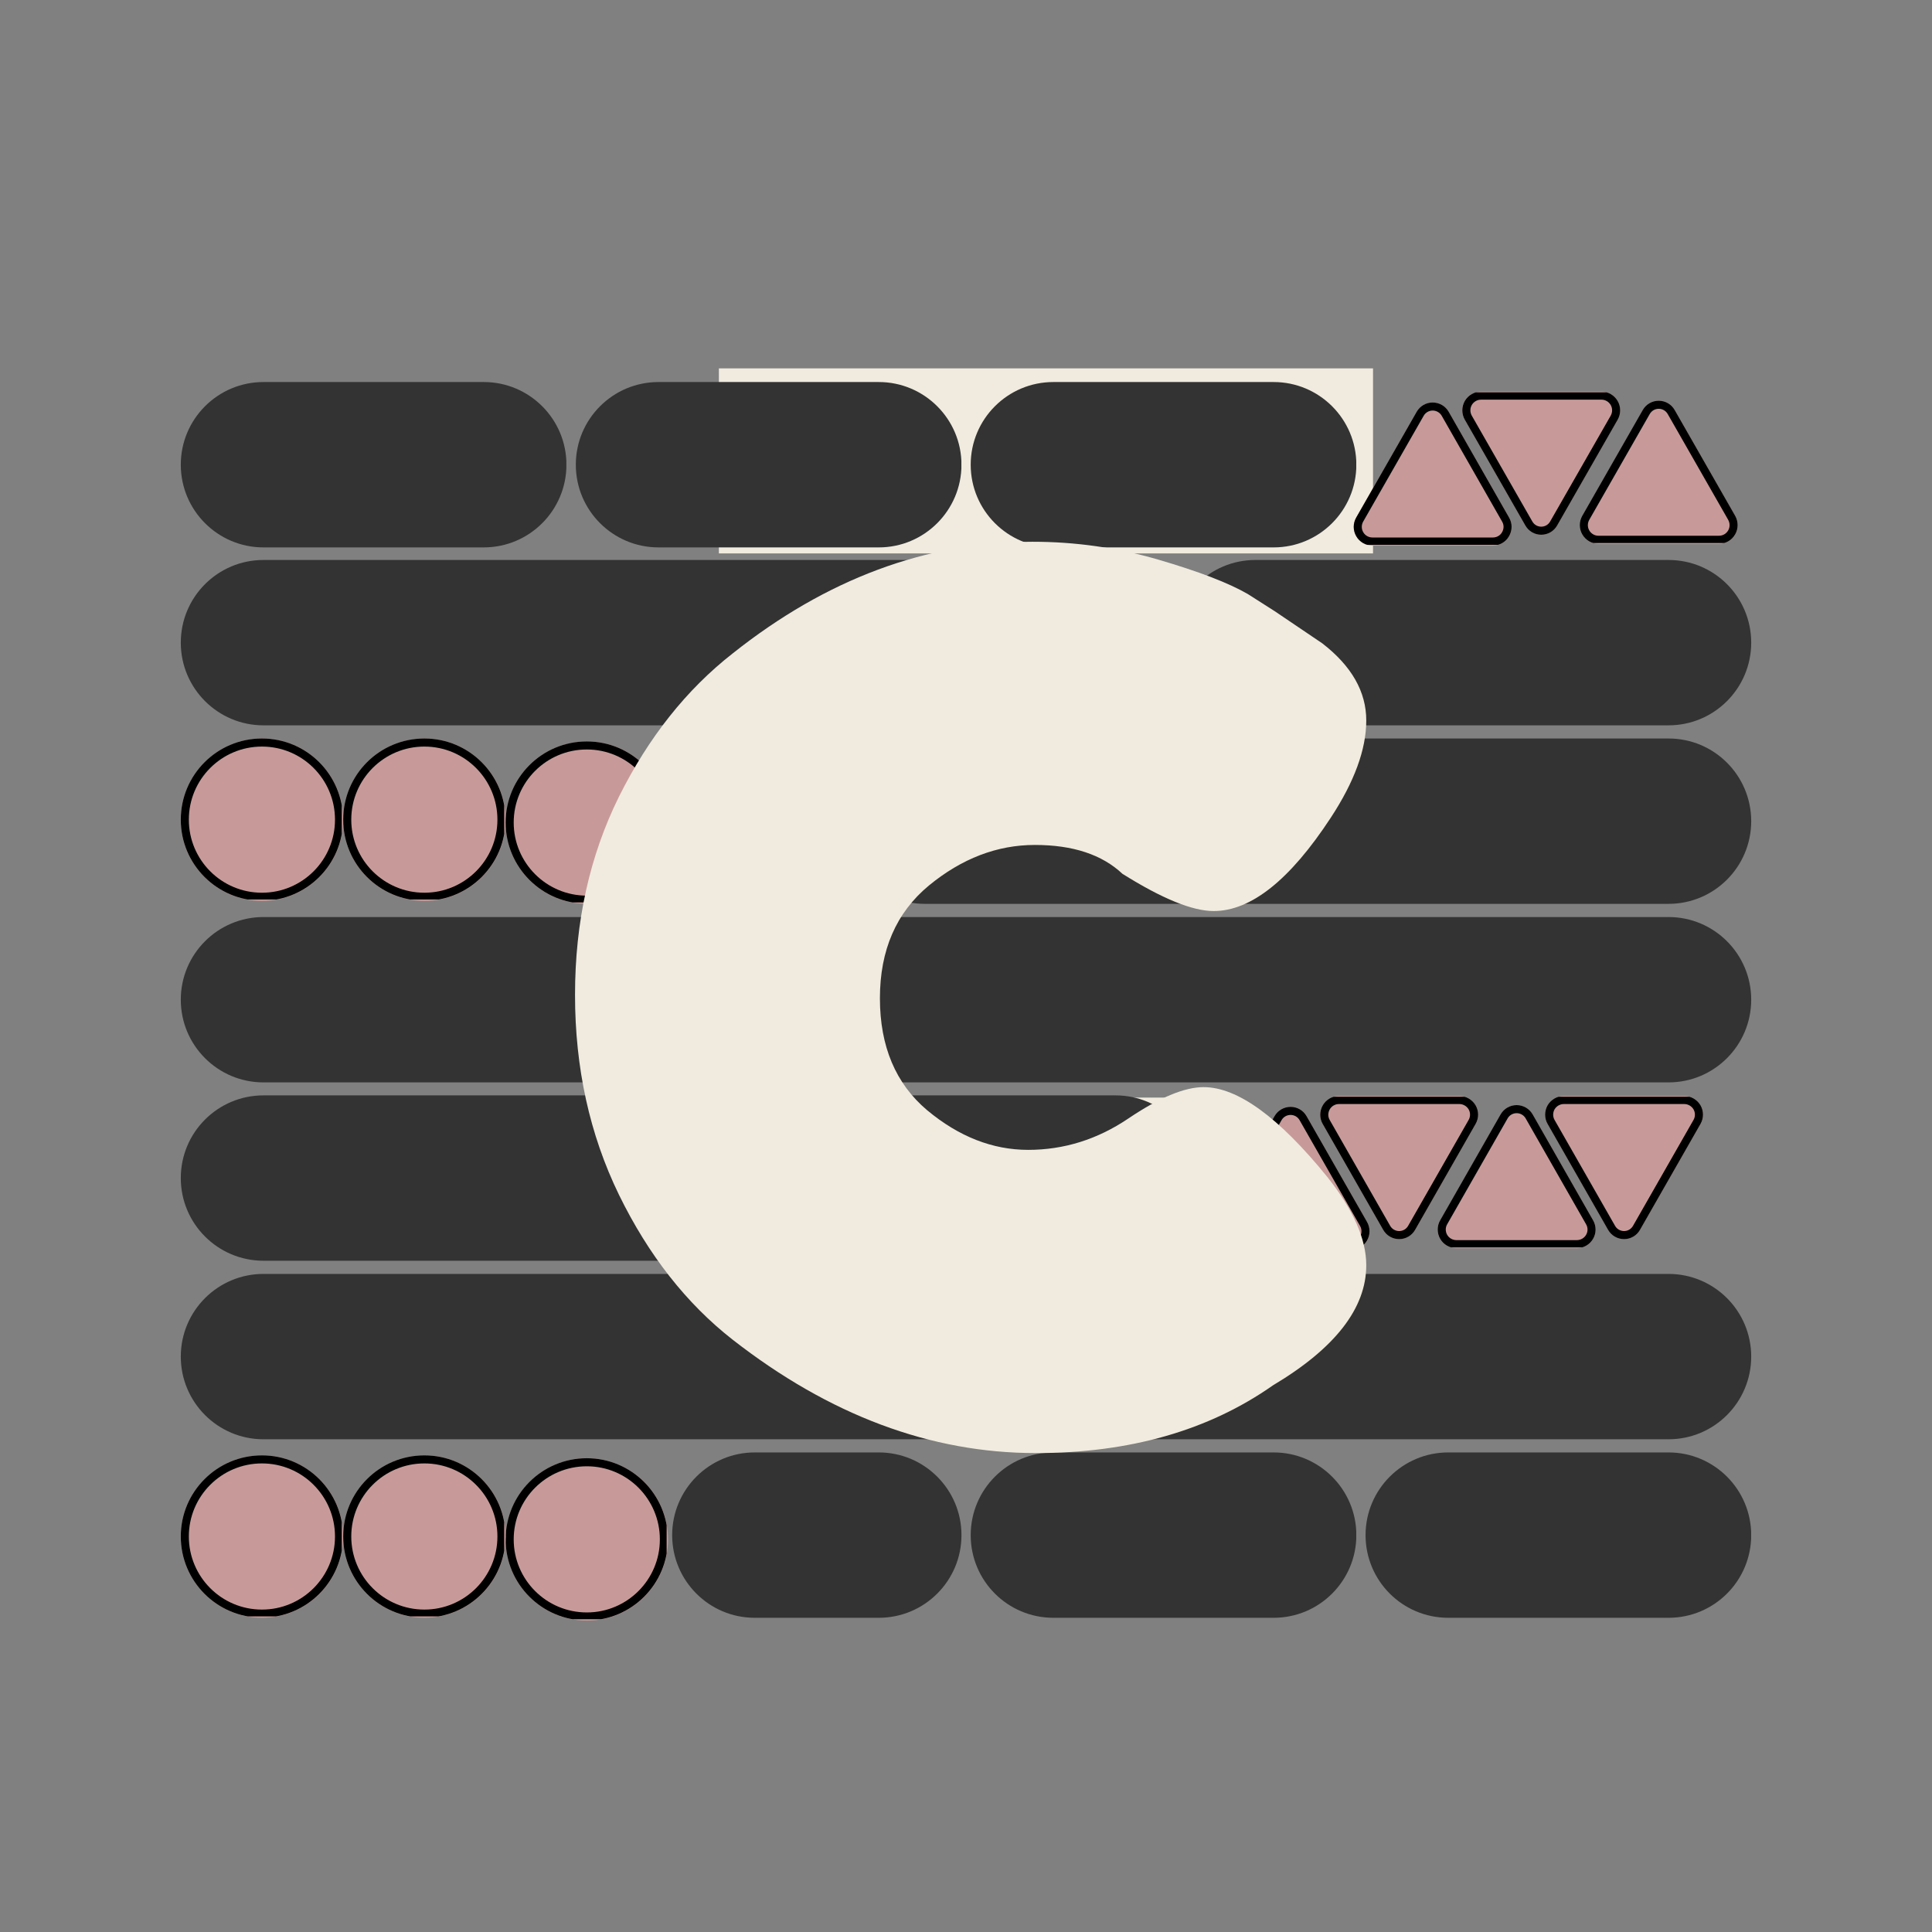 <svg xmlns="http://www.w3.org/2000/svg" xmlns:xlink="http://www.w3.org/1999/xlink" width="120" zoomAndPan="magnify" viewBox="0 0 90 90" height="120" preserveAspectRatio="xMidYMid meet" version="1.0"><rect x="0" y="0" width="90" height="90" fill="#808080" stroke="none"/><defs><g/><clipPath id="28c3274561"><path d="M 8.422 17.797 L 26.41 17.797 L 26.41 25.5 L 8.422 25.5 Z M 8.422 17.797 " clip-rule="nonzero"/></clipPath><clipPath id="d8ae5c6521"><path d="M 12.273 17.797 L 22.535 17.797 C 24.664 17.797 26.387 19.523 26.387 21.648 C 26.387 23.773 24.664 25.5 22.535 25.5 L 12.273 25.5 C 10.145 25.5 8.422 23.773 8.422 21.648 C 8.422 19.523 10.145 17.797 12.273 17.797 Z M 12.273 17.797 " clip-rule="nonzero"/></clipPath><clipPath id="586b98ecbb"><path d="M 33.488 17.16 L 63.965 17.16 L 63.965 25.781 L 33.488 25.781 Z M 33.488 17.16 " clip-rule="nonzero"/></clipPath><clipPath id="b776ca002f"><path d="M 26.824 17.797 L 44.812 17.797 L 44.812 25.5 L 26.824 25.5 Z M 26.824 17.797 " clip-rule="nonzero"/></clipPath><clipPath id="fffe43132c"><path d="M 30.676 17.797 L 40.938 17.797 C 43.062 17.797 44.789 19.523 44.789 21.648 C 44.789 23.773 43.062 25.5 40.938 25.5 L 30.676 25.5 C 28.547 25.5 26.824 23.773 26.824 21.648 C 26.824 19.523 28.547 17.797 30.676 17.797 Z M 30.676 17.797 " clip-rule="nonzero"/></clipPath><clipPath id="32cd926fe9"><path d="M 45.219 17.797 L 63.207 17.797 L 63.207 25.5 L 45.219 25.5 Z M 45.219 17.797 " clip-rule="nonzero"/></clipPath><clipPath id="fcb9445e57"><path d="M 49.07 17.797 L 59.332 17.797 C 61.457 17.797 63.184 19.523 63.184 21.648 C 63.184 23.773 61.457 25.5 59.332 25.5 L 49.07 25.5 C 46.941 25.5 45.219 23.773 45.219 21.648 C 45.219 19.523 46.941 17.797 49.07 17.797 Z M 49.07 17.797 " clip-rule="nonzero"/></clipPath><clipPath id="d33cea0fe0"><path d="M 8.422 26.086 L 54.207 26.086 L 54.207 33.789 L 8.422 33.789 Z M 8.422 26.086 " clip-rule="nonzero"/></clipPath><clipPath id="ca9e046257"><path d="M 12.273 26.086 L 50.352 26.086 C 52.477 26.086 54.199 27.809 54.199 29.938 C 54.199 32.062 52.477 33.789 50.352 33.789 L 12.273 33.789 C 10.145 33.789 8.422 32.062 8.422 29.938 C 8.422 27.809 10.145 26.086 12.273 26.086 Z M 12.273 26.086 " clip-rule="nonzero"/></clipPath><clipPath id="d1d558e8a8"><path d="M 54.633 26.086 L 81.586 26.086 L 81.586 33.789 L 54.633 33.789 Z M 54.633 26.086 " clip-rule="nonzero"/></clipPath><clipPath id="f14e86bc5b"><path d="M 58.48 26.086 L 77.727 26.086 C 79.855 26.086 81.578 27.809 81.578 29.938 C 81.578 32.062 79.855 33.789 77.727 33.789 L 58.48 33.789 C 56.355 33.789 54.633 32.062 54.633 29.938 C 54.633 27.809 56.355 26.086 58.48 26.086 Z M 58.48 26.086 " clip-rule="nonzero"/></clipPath><clipPath id="b9a0582754"><path d="M 39.227 34.402 L 81.586 34.402 L 81.586 42.105 L 39.227 42.105 Z M 39.227 34.402 " clip-rule="nonzero"/></clipPath><clipPath id="22bbc4c438"><path d="M 43.078 34.402 L 77.727 34.402 C 79.855 34.402 81.578 36.125 81.578 38.254 C 81.578 40.379 79.855 42.105 77.727 42.105 L 43.078 42.105 C 40.953 42.105 39.227 40.379 39.227 38.254 C 39.227 36.125 40.953 34.402 43.078 34.402 Z M 43.078 34.402 " clip-rule="nonzero"/></clipPath><clipPath id="9139c64779"><path d="M 26.824 51.129 L 56.68 51.129 L 56.68 58.641 L 26.824 58.641 Z M 26.824 51.129 " clip-rule="nonzero"/></clipPath><clipPath id="0f4a56367f"><path d="M 8.422 51.027 L 55.832 51.027 L 55.832 58.73 L 8.422 58.73 Z M 8.422 51.027 " clip-rule="nonzero"/></clipPath><clipPath id="5edbfb4b0b"><path d="M 12.273 51.027 L 51.965 51.027 C 54.09 51.027 55.812 52.75 55.812 54.879 C 55.812 57.004 54.09 58.73 51.965 58.73 L 12.273 58.73 C 10.145 58.73 8.422 57.004 8.422 54.879 C 8.422 52.75 10.145 51.027 12.273 51.027 Z M 12.273 51.027 " clip-rule="nonzero"/></clipPath><clipPath id="38cba3015e"><path d="M 8.422 59.344 L 81.586 59.344 L 81.586 67.047 L 8.422 67.047 Z M 8.422 59.344 " clip-rule="nonzero"/></clipPath><clipPath id="25ab8bf02b"><path d="M 12.273 59.344 L 77.727 59.344 C 79.855 59.344 81.578 61.07 81.578 63.195 C 81.578 65.32 79.855 67.047 77.727 67.047 L 12.273 67.047 C 10.145 67.047 8.422 65.32 8.422 63.195 C 8.422 61.07 10.145 59.344 12.273 59.344 Z M 12.273 59.344 " clip-rule="nonzero"/></clipPath><clipPath id="a21472eb34"><path d="M 23.555 67.93 L 31.121 67.93 L 31.121 75.496 L 23.555 75.496 Z M 23.555 67.93 " clip-rule="nonzero"/></clipPath><clipPath id="aa08c9f803"><path d="M 27.34 67.93 C 25.25 67.93 23.555 69.625 23.555 71.715 C 23.555 73.805 25.25 75.496 27.34 75.496 C 29.43 75.496 31.121 73.805 31.121 71.715 C 31.121 69.625 29.43 67.93 27.34 67.93 Z M 27.34 67.93 " clip-rule="nonzero"/></clipPath><clipPath id="8b5cabf976"><path d="M 23.555 67.93 L 31.055 67.93 L 31.055 75.43 L 23.555 75.43 Z M 23.555 67.93 " clip-rule="nonzero"/></clipPath><clipPath id="f39c43c17e"><path d="M 27.336 67.93 C 25.246 67.93 23.555 69.621 23.555 71.711 C 23.555 73.797 25.246 75.488 27.336 75.488 C 29.422 75.488 31.113 73.797 31.113 71.711 C 31.113 69.621 29.422 67.93 27.336 67.93 Z M 27.336 67.93 " clip-rule="nonzero"/></clipPath><clipPath id="719df59c77"><path d="M 31.312 67.66 L 44.789 67.66 L 44.789 75.363 L 31.312 75.363 Z M 31.312 67.66 " clip-rule="nonzero"/></clipPath><clipPath id="614e88ced3"><path d="M 35.16 67.66 L 40.938 67.66 C 43.062 67.66 44.789 69.387 44.789 71.512 C 44.789 73.641 43.062 75.363 40.938 75.363 L 35.16 75.363 C 33.035 75.363 31.312 73.641 31.312 71.512 C 31.312 69.387 33.035 67.66 35.16 67.66 Z M 35.16 67.66 " clip-rule="nonzero"/></clipPath><clipPath id="2ecc8a14d9"><path d="M 45.219 67.66 L 63.207 67.66 L 63.207 75.363 L 45.219 75.363 Z M 45.219 67.66 " clip-rule="nonzero"/></clipPath><clipPath id="0444790e7a"><path d="M 49.07 67.66 L 59.332 67.66 C 61.457 67.66 63.184 69.387 63.184 71.512 C 63.184 73.641 61.457 75.363 59.332 75.363 L 49.07 75.363 C 46.941 75.363 45.219 73.641 45.219 71.512 C 45.219 69.387 46.941 67.66 49.07 67.66 Z M 49.07 67.66 " clip-rule="nonzero"/></clipPath><clipPath id="30cc7a4c82"><path d="M 63.613 67.66 L 81.602 67.66 L 81.602 75.363 L 63.613 75.363 Z M 63.613 67.66 " clip-rule="nonzero"/></clipPath><clipPath id="f7ada4496b"><path d="M 67.465 67.66 L 77.727 67.66 C 79.855 67.66 81.578 69.387 81.578 71.512 C 81.578 73.641 79.855 75.363 77.727 75.363 L 67.465 75.363 C 65.336 75.363 63.613 73.641 63.613 71.512 C 63.613 69.387 65.336 67.66 67.465 67.66 Z M 67.465 67.66 " clip-rule="nonzero"/></clipPath><clipPath id="77546430d4"><path d="M 8.422 42.719 L 81.586 42.719 L 81.586 50.422 L 8.422 50.422 Z M 8.422 42.719 " clip-rule="nonzero"/></clipPath><clipPath id="95077b96c7"><path d="M 12.273 42.719 L 77.727 42.719 C 79.855 42.719 81.578 44.445 81.578 46.57 C 81.578 48.695 79.855 50.422 77.727 50.422 L 12.273 50.422 C 10.145 50.422 8.422 48.695 8.422 46.57 C 8.422 44.445 10.145 42.719 12.273 42.719 Z M 12.273 42.719 " clip-rule="nonzero"/></clipPath><clipPath id="e0bcaac5c0"><path d="M 63.051 18.734 L 70.441 18.734 L 70.441 25.418 L 63.051 25.418 Z M 63.051 18.734 " clip-rule="nonzero"/></clipPath><clipPath id="bfebe0534d"><path d="M 67.484 19.18 L 70.305 24.113 C 70.457 24.383 70.457 24.715 70.301 24.984 C 70.145 25.254 69.859 25.418 69.547 25.418 L 63.934 25.418 C 63.621 25.418 63.336 25.254 63.18 24.984 C 63.023 24.715 63.023 24.383 63.176 24.113 L 65.996 19.18 C 66.148 18.914 66.434 18.75 66.742 18.75 C 67.047 18.75 67.332 18.914 67.484 19.18 Z M 67.484 19.18 " clip-rule="nonzero"/></clipPath><clipPath id="41daa590cc"><path d="M 63 18.688 L 70.508 18.688 L 70.508 25.379 L 63 25.379 Z M 63 18.688 " clip-rule="nonzero"/></clipPath><clipPath id="ea9cfd4fd4"><path d="M 67.484 19.18 L 70.301 24.113 C 70.457 24.383 70.453 24.711 70.297 24.98 C 70.145 25.25 69.855 25.414 69.547 25.414 L 63.934 25.414 C 63.621 25.414 63.336 25.25 63.18 24.98 C 63.023 24.711 63.023 24.383 63.176 24.113 L 65.996 19.18 C 66.148 18.914 66.434 18.75 66.738 18.75 C 67.047 18.75 67.332 18.914 67.484 19.18 Z M 67.484 19.18 " clip-rule="nonzero"/></clipPath><clipPath id="0921a1e1db"><path d="M 68.094 18.242 L 75.484 18.242 L 75.484 24.926 L 68.094 24.926 Z M 68.094 18.242 " clip-rule="nonzero"/></clipPath><clipPath id="39a01ffa4a"><path d="M 71.051 24.477 L 68.234 19.543 C 68.078 19.273 68.078 18.941 68.234 18.676 C 68.391 18.406 68.68 18.242 68.988 18.242 L 74.605 18.242 C 74.914 18.242 75.199 18.406 75.355 18.676 C 75.512 18.941 75.512 19.273 75.359 19.543 L 72.539 24.477 C 72.387 24.742 72.105 24.91 71.797 24.91 C 71.488 24.91 71.203 24.742 71.051 24.477 Z M 71.051 24.477 " clip-rule="nonzero"/></clipPath><clipPath id="82b1f1c45d"><path d="M 68.031 18.277 L 75.566 18.277 L 75.566 24.973 L 68.031 24.973 Z M 68.031 18.277 " clip-rule="nonzero"/></clipPath><clipPath id="513a94b890"><path d="M 71.055 24.477 L 68.234 19.547 C 68.082 19.277 68.082 18.945 68.238 18.676 C 68.395 18.41 68.68 18.242 68.992 18.242 L 74.602 18.242 C 74.914 18.242 75.199 18.41 75.355 18.676 C 75.512 18.945 75.512 19.277 75.359 19.547 L 72.539 24.477 C 72.387 24.746 72.105 24.91 71.797 24.91 C 71.488 24.91 71.207 24.746 71.055 24.477 Z M 71.055 24.477 " clip-rule="nonzero"/></clipPath><clipPath id="7af8d9003c"><path d="M 73.582 18.652 L 80.973 18.652 L 80.973 25.336 L 73.582 25.336 Z M 73.582 18.652 " clip-rule="nonzero"/></clipPath><clipPath id="beebcc3bfe"><path d="M 78.016 19.102 L 80.832 24.035 C 80.988 24.305 80.988 24.633 80.832 24.902 C 80.676 25.172 80.387 25.336 80.078 25.336 L 74.461 25.336 C 74.152 25.336 73.867 25.172 73.711 24.902 C 73.555 24.633 73.555 24.305 73.707 24.035 L 76.527 19.102 C 76.68 18.832 76.961 18.668 77.27 18.668 C 77.578 18.668 77.863 18.832 78.016 19.102 Z M 78.016 19.102 " clip-rule="nonzero"/></clipPath><clipPath id="1c393706bb"><path d="M 73.5 18.605 L 81 18.605 L 81 25.297 L 73.5 25.297 Z M 73.5 18.605 " clip-rule="nonzero"/></clipPath><clipPath id="0e18c34656"><path d="M 78.012 19.098 L 80.832 24.031 C 80.984 24.301 80.984 24.633 80.828 24.898 C 80.672 25.168 80.387 25.332 80.074 25.332 L 74.465 25.332 C 74.152 25.332 73.867 25.168 73.711 24.898 C 73.555 24.633 73.555 24.301 73.707 24.031 L 76.527 19.098 C 76.68 18.832 76.961 18.668 77.27 18.668 C 77.578 18.668 77.859 18.832 78.012 19.098 Z M 78.012 19.098 " clip-rule="nonzero"/></clipPath><clipPath id="d855ee5c14"><path d="M 56.434 51.547 L 63.824 51.547 L 63.824 58.23 L 56.434 58.23 Z M 56.434 51.547 " clip-rule="nonzero"/></clipPath><clipPath id="3900a7992d"><path d="M 60.867 51.992 L 63.684 56.926 C 63.84 57.195 63.836 57.527 63.684 57.797 C 63.527 58.066 63.238 58.23 62.93 58.23 L 57.312 58.23 C 57.004 58.23 56.719 58.066 56.562 57.797 C 56.406 57.527 56.402 57.195 56.559 56.926 L 59.379 51.992 C 59.531 51.727 59.812 51.562 60.121 51.562 C 60.43 51.562 60.715 51.727 60.867 51.992 Z M 60.867 51.992 " clip-rule="nonzero"/></clipPath><clipPath id="5532e4426a"><path d="M 56.352 51.5 L 63.887 51.5 L 63.887 58.191 L 56.352 58.191 Z M 56.352 51.5 " clip-rule="nonzero"/></clipPath><clipPath id="faae5c3ce0"><path d="M 60.863 51.992 L 63.684 56.926 C 63.836 57.195 63.836 57.523 63.68 57.793 C 63.523 58.062 63.238 58.227 62.926 58.227 L 57.312 58.227 C 57.004 58.227 56.719 58.062 56.562 57.793 C 56.406 57.523 56.406 57.195 56.559 56.926 L 59.375 51.992 C 59.527 51.727 59.812 51.562 60.121 51.562 C 60.43 51.562 60.711 51.727 60.863 51.992 Z M 60.863 51.992 " clip-rule="nonzero"/></clipPath><clipPath id="f4df31b20f"><path d="M 61.477 51.055 L 68.867 51.055 L 68.867 57.738 L 61.477 57.738 Z M 61.477 51.055 " clip-rule="nonzero"/></clipPath><clipPath id="73a8d3ecb0"><path d="M 64.434 57.289 L 61.613 52.355 C 61.461 52.086 61.461 51.754 61.617 51.488 C 61.773 51.219 62.059 51.055 62.371 51.055 L 67.984 51.055 C 68.297 51.055 68.582 51.219 68.738 51.488 C 68.895 51.754 68.895 52.086 68.742 52.355 L 65.922 57.289 C 65.77 57.555 65.484 57.723 65.176 57.723 C 64.871 57.723 64.586 57.555 64.434 57.289 Z M 64.434 57.289 " clip-rule="nonzero"/></clipPath><clipPath id="94612bcd2a"><path d="M 61.41 51.09 L 68.945 51.09 L 68.945 57.785 L 61.41 57.785 Z M 61.41 51.09 " clip-rule="nonzero"/></clipPath><clipPath id="9025cc1c0a"><path d="M 64.434 57.289 L 61.617 52.359 C 61.461 52.09 61.465 51.758 61.621 51.488 C 61.773 51.223 62.062 51.055 62.371 51.055 L 67.984 51.055 C 68.293 51.055 68.582 51.223 68.738 51.488 C 68.895 51.758 68.895 52.09 68.738 52.359 L 65.922 57.289 C 65.77 57.559 65.484 57.723 65.18 57.723 C 64.871 57.723 64.586 57.559 64.434 57.289 Z M 64.434 57.289 " clip-rule="nonzero"/></clipPath><clipPath id="2d12f5ed4f"><path d="M 66.961 51.465 L 74.352 51.465 L 74.352 58.148 L 66.961 58.148 Z M 66.961 51.465 " clip-rule="nonzero"/></clipPath><clipPath id="e703ddd88d"><path d="M 71.395 51.914 L 74.215 56.848 C 74.367 57.117 74.367 57.445 74.211 57.715 C 74.055 57.984 73.77 58.148 73.461 58.148 L 67.844 58.148 C 67.535 58.148 67.246 57.984 67.09 57.715 C 66.934 57.445 66.934 57.117 67.09 56.848 L 69.906 51.914 C 70.059 51.645 70.344 51.48 70.652 51.48 C 70.961 51.48 71.242 51.645 71.395 51.914 Z M 71.395 51.914 " clip-rule="nonzero"/></clipPath><clipPath id="47b3e23ac0"><path d="M 66.883 51.418 L 74.418 51.418 L 74.418 58.109 L 66.883 58.109 Z M 66.883 51.418 " clip-rule="nonzero"/></clipPath><clipPath id="ef7d226005"><path d="M 71.395 51.91 L 74.211 56.844 C 74.367 57.113 74.367 57.445 74.211 57.711 C 74.055 57.98 73.766 58.145 73.457 58.145 L 67.844 58.145 C 67.535 58.145 67.246 57.98 67.09 57.711 C 66.938 57.445 66.934 57.113 67.09 56.844 L 69.906 51.91 C 70.059 51.645 70.344 51.48 70.652 51.48 C 70.957 51.48 71.242 51.645 71.395 51.91 Z M 71.395 51.91 " clip-rule="nonzero"/></clipPath><clipPath id="1c2702070c"><path d="M 71.953 51.055 L 79.344 51.055 L 79.344 57.738 L 71.953 57.738 Z M 71.953 51.055 " clip-rule="nonzero"/></clipPath><clipPath id="c205e7ba1e"><path d="M 74.91 57.289 L 72.09 52.355 C 71.938 52.086 71.938 51.754 72.094 51.488 C 72.25 51.219 72.535 51.055 72.848 51.055 L 78.461 51.055 C 78.773 51.055 79.059 51.219 79.215 51.488 C 79.371 51.754 79.371 52.086 79.219 52.355 L 76.398 57.289 C 76.246 57.555 75.961 57.723 75.652 57.723 C 75.348 57.723 75.062 57.555 74.91 57.289 Z M 74.91 57.289 " clip-rule="nonzero"/></clipPath><clipPath id="b3943ba741"><path d="M 71.887 51.09 L 79.422 51.09 L 79.422 57.785 L 71.887 57.785 Z M 71.887 51.09 " clip-rule="nonzero"/></clipPath><clipPath id="9d062dcdb1"><path d="M 74.91 57.289 L 72.094 52.359 C 71.938 52.09 71.941 51.758 72.094 51.488 C 72.25 51.223 72.539 51.055 72.848 51.055 L 78.461 51.055 C 78.77 51.055 79.059 51.223 79.215 51.488 C 79.371 51.758 79.371 52.09 79.215 52.359 L 76.398 57.289 C 76.246 57.559 75.961 57.723 75.656 57.723 C 75.348 57.723 75.062 57.559 74.91 57.289 Z M 74.91 57.289 " clip-rule="nonzero"/></clipPath><clipPath id="5b39a8650e"><path d="M 8.422 34.402 L 15.988 34.402 L 15.988 41.969 L 8.422 41.969 Z M 8.422 34.402 " clip-rule="nonzero"/></clipPath><clipPath id="4b1c6502ff"><path d="M 12.207 34.402 C 10.117 34.402 8.422 36.098 8.422 38.188 C 8.422 40.277 10.117 41.969 12.207 41.969 C 14.293 41.969 15.988 40.277 15.988 38.188 C 15.988 36.098 14.293 34.402 12.207 34.402 Z M 12.207 34.402 " clip-rule="nonzero"/></clipPath><clipPath id="dba9a1815f"><path d="M 8.422 34.402 L 15.922 34.402 L 15.922 41.902 L 8.422 41.902 Z M 8.422 34.402 " clip-rule="nonzero"/></clipPath><clipPath id="f1dc32544d"><path d="M 12.203 34.402 C 10.113 34.402 8.422 36.094 8.422 38.184 C 8.422 40.27 10.113 41.961 12.203 41.961 C 14.289 41.961 15.98 40.27 15.98 38.184 C 15.98 36.094 14.289 34.402 12.203 34.402 Z M 12.203 34.402 " clip-rule="nonzero"/></clipPath><clipPath id="67f81fda1e"><path d="M 15.988 34.402 L 23.555 34.402 L 23.555 41.969 L 15.988 41.969 Z M 15.988 34.402 " clip-rule="nonzero"/></clipPath><clipPath id="0a833e8e87"><path d="M 19.773 34.402 C 17.684 34.402 15.988 36.098 15.988 38.188 C 15.988 40.277 17.684 41.969 19.773 41.969 C 21.863 41.969 23.555 40.277 23.555 38.188 C 23.555 36.098 21.863 34.402 19.773 34.402 Z M 19.773 34.402 " clip-rule="nonzero"/></clipPath><clipPath id="c9a3735bf6"><path d="M 15.988 34.402 L 23.488 34.402 L 23.488 41.902 L 15.988 41.902 Z M 15.988 34.402 " clip-rule="nonzero"/></clipPath><clipPath id="1ed5985cc2"><path d="M 19.77 34.402 C 17.68 34.402 15.988 36.094 15.988 38.184 C 15.988 40.27 17.68 41.961 19.77 41.961 C 21.855 41.961 23.547 40.27 23.547 38.184 C 23.547 36.094 21.855 34.402 19.77 34.402 Z M 19.77 34.402 " clip-rule="nonzero"/></clipPath><clipPath id="10d56173eb"><path d="M 23.555 34.539 L 31.121 34.539 L 31.121 42.105 L 23.555 42.105 Z M 23.555 34.539 " clip-rule="nonzero"/></clipPath><clipPath id="a3466bdc32"><path d="M 27.34 34.539 C 25.25 34.539 23.555 36.23 23.555 38.32 C 23.555 40.41 25.25 42.105 27.34 42.105 C 29.43 42.105 31.121 40.41 31.121 38.32 C 31.121 36.23 29.43 34.539 27.34 34.539 Z M 27.34 34.539 " clip-rule="nonzero"/></clipPath><clipPath id="f59c55edf4"><path d="M 23.555 34.539 L 31.055 34.539 L 31.055 42.039 L 23.555 42.039 Z M 23.555 34.539 " clip-rule="nonzero"/></clipPath><clipPath id="efb395a5db"><path d="M 27.336 34.539 C 25.246 34.539 23.555 36.23 23.555 38.316 C 23.555 40.402 25.246 42.098 27.336 42.098 C 29.422 42.098 31.113 40.402 31.113 38.316 C 31.113 36.23 29.422 34.539 27.336 34.539 Z M 27.336 34.539 " clip-rule="nonzero"/></clipPath><clipPath id="60c5fedb16"><path d="M 31.121 34.539 L 38.688 34.539 L 38.688 42.105 L 31.121 42.105 Z M 31.121 34.539 " clip-rule="nonzero"/></clipPath><clipPath id="507ac04328"><path d="M 34.906 34.539 C 32.816 34.539 31.121 36.23 31.121 38.32 C 31.121 40.41 32.816 42.105 34.906 42.105 C 36.996 42.105 38.688 40.41 38.688 38.32 C 38.688 36.23 36.996 34.539 34.906 34.539 Z M 34.906 34.539 " clip-rule="nonzero"/></clipPath><clipPath id="f8c906f9e4"><path d="M 31.121 34.539 L 38.621 34.539 L 38.621 42.039 L 31.121 42.039 Z M 31.121 34.539 " clip-rule="nonzero"/></clipPath><clipPath id="d63eab59f6"><path d="M 34.902 34.539 C 32.812 34.539 31.121 36.23 31.121 38.316 C 31.121 40.402 32.812 42.098 34.902 42.098 C 36.988 42.098 38.68 40.402 38.68 38.316 C 38.68 36.23 36.988 34.539 34.902 34.539 Z M 34.902 34.539 " clip-rule="nonzero"/></clipPath><clipPath id="448463f63b"><path d="M 8.422 67.797 L 15.988 67.797 L 15.988 75.363 L 8.422 75.363 Z M 8.422 67.797 " clip-rule="nonzero"/></clipPath><clipPath id="049751faab"><path d="M 12.207 67.797 C 10.117 67.797 8.422 69.488 8.422 71.578 C 8.422 73.668 10.117 75.363 12.207 75.363 C 14.293 75.363 15.988 73.668 15.988 71.578 C 15.988 69.488 14.293 67.797 12.207 67.797 Z M 12.207 67.797 " clip-rule="nonzero"/></clipPath><clipPath id="57b090751d"><path d="M 8.422 67.797 L 15.922 67.797 L 15.922 75.297 L 8.422 75.297 Z M 8.422 67.797 " clip-rule="nonzero"/></clipPath><clipPath id="a10ebf218a"><path d="M 12.203 67.797 C 10.113 67.797 8.422 69.488 8.422 71.574 C 8.422 73.664 10.113 75.355 12.203 75.355 C 14.289 75.355 15.98 73.664 15.98 71.574 C 15.98 69.488 14.289 67.797 12.203 67.797 Z M 12.203 67.797 " clip-rule="nonzero"/></clipPath><clipPath id="97713bbaa1"><path d="M 15.988 67.797 L 23.555 67.797 L 23.555 75.363 L 15.988 75.363 Z M 15.988 67.797 " clip-rule="nonzero"/></clipPath><clipPath id="2f386f4bc2"><path d="M 19.773 67.797 C 17.684 67.797 15.988 69.488 15.988 71.578 C 15.988 73.668 17.684 75.363 19.773 75.363 C 21.863 75.363 23.555 73.668 23.555 71.578 C 23.555 69.488 21.863 67.797 19.773 67.797 Z M 19.773 67.797 " clip-rule="nonzero"/></clipPath><clipPath id="01510f5661"><path d="M 15.988 67.797 L 23.488 67.797 L 23.488 75.297 L 15.988 75.297 Z M 15.988 67.797 " clip-rule="nonzero"/></clipPath><clipPath id="3da5e792b3"><path d="M 19.77 67.797 C 17.68 67.797 15.988 69.488 15.988 71.574 C 15.988 73.664 17.68 75.355 19.77 75.355 C 21.855 75.355 23.547 73.664 23.547 71.574 C 23.547 69.488 21.855 67.797 19.77 67.797 Z M 19.77 67.797 " clip-rule="nonzero"/></clipPath></defs><g clip-path="url(#28c3274561)"><g clip-path="url(#d8ae5c6521)"><path fill="#333333" d="M 8.422 17.797 L 26.383 17.797 L 26.383 25.5 L 8.422 25.5 Z M 8.422 17.797 " fill-opacity="1" fill-rule="nonzero"/></g></g><g clip-path="url(#586b98ecbb)"><path fill="#f1ebdf" d="M 33.488 17.16 L 63.961 17.16 L 63.961 25.781 L 33.488 25.781 Z M 33.488 17.16 " fill-opacity="1" fill-rule="nonzero"/></g><g clip-path="url(#b776ca002f)"><g clip-path="url(#fffe43132c)"><path fill="#333333" d="M 26.824 17.797 L 44.785 17.797 L 44.785 25.5 L 26.824 25.5 Z M 26.824 17.797 " fill-opacity="1" fill-rule="nonzero"/></g></g><g clip-path="url(#32cd926fe9)"><g clip-path="url(#fcb9445e57)"><path fill="#333333" d="M 45.219 17.797 L 63.18 17.797 L 63.18 25.5 L 45.219 25.5 Z M 45.219 17.797 " fill-opacity="1" fill-rule="nonzero"/></g></g><g clip-path="url(#d33cea0fe0)"><g clip-path="url(#ca9e046257)"><path fill="#333333" d="M 8.422 26.086 L 54.207 26.086 L 54.207 33.789 L 8.422 33.789 Z M 8.422 26.086 " fill-opacity="1" fill-rule="nonzero"/></g></g><g clip-path="url(#d1d558e8a8)"><g clip-path="url(#f14e86bc5b)"><path fill="#333333" d="M 54.633 26.086 L 81.586 26.086 L 81.586 33.789 L 54.633 33.789 Z M 54.633 26.086 " fill-opacity="1" fill-rule="nonzero"/></g></g><g clip-path="url(#b9a0582754)"><g clip-path="url(#22bbc4c438)"><path fill="#333333" d="M 39.227 34.402 L 81.586 34.402 L 81.586 42.105 L 39.227 42.105 Z M 39.227 34.402 " fill-opacity="1" fill-rule="nonzero"/></g></g><g clip-path="url(#9139c64779)"><path fill="#f1ebdf" d="M 26.824 51.129 L 56.691 51.129 L 56.691 58.641 L 26.824 58.641 Z M 26.824 51.129 " fill-opacity="1" fill-rule="nonzero"/></g><g clip-path="url(#0f4a56367f)"><g clip-path="url(#5edbfb4b0b)"><path fill="#333333" d="M 8.422 51.027 L 55.805 51.027 L 55.805 58.73 L 8.422 58.73 Z M 8.422 51.027 " fill-opacity="1" fill-rule="nonzero"/></g></g><g clip-path="url(#38cba3015e)"><g clip-path="url(#25ab8bf02b)"><path fill="#333333" d="M 8.422 59.344 L 81.586 59.344 L 81.586 67.047 L 8.422 67.047 Z M 8.422 59.344 " fill-opacity="1" fill-rule="nonzero"/></g></g><g clip-path="url(#a21472eb34)"><g clip-path="url(#aa08c9f803)"><path fill="#c79a99" d="M 23.555 67.93 L 31.121 67.93 L 31.121 75.496 L 23.555 75.496 Z M 23.555 67.93 " fill-opacity="1" fill-rule="nonzero"/></g></g><g clip-path="url(#8b5cabf976)"><g clip-path="url(#f39c43c17e)"><path stroke-linecap="butt" transform="matrix(0.75, 0, 0, 0.75, 23.556, 67.931)" fill="none" stroke-linejoin="miter" d="M 5.041 -0.001 C 2.254 -0.001 -0.001 2.254 -0.001 5.041 C -0.001 7.822 2.254 10.077 5.041 10.077 C 7.822 10.077 10.077 7.822 10.077 5.041 C 10.077 2.254 7.822 -0.001 5.041 -0.001 Z M 5.041 -0.001 " stroke="#000000" stroke-width="1" stroke-opacity="1" stroke-miterlimit="4"/></g></g><g clip-path="url(#719df59c77)"><g clip-path="url(#614e88ced3)"><path fill="#333333" d="M 31.312 67.66 L 44.789 67.66 L 44.789 75.363 L 31.312 75.363 Z M 31.312 67.66 " fill-opacity="1" fill-rule="nonzero"/></g></g><g clip-path="url(#2ecc8a14d9)"><g clip-path="url(#0444790e7a)"><path fill="#333333" d="M 45.219 67.66 L 63.18 67.66 L 63.18 75.363 L 45.219 75.363 Z M 45.219 67.66 " fill-opacity="1" fill-rule="nonzero"/></g></g><g clip-path="url(#30cc7a4c82)"><g clip-path="url(#f7ada4496b)"><path fill="#333333" d="M 63.613 67.66 L 81.574 67.66 L 81.574 75.363 L 63.613 75.363 Z M 63.613 67.66 " fill-opacity="1" fill-rule="nonzero"/></g></g><g clip-path="url(#77546430d4)"><g clip-path="url(#95077b96c7)"><path fill="#333333" d="M 8.422 42.719 L 81.586 42.719 L 81.586 50.422 L 8.422 50.422 Z M 8.422 42.719 " fill-opacity="1" fill-rule="nonzero"/></g></g><g clip-path="url(#e0bcaac5c0)"><g clip-path="url(#bfebe0534d)"><path fill="#c79a99" d="M 62.434 17.879 L 71.062 17.879 L 71.062 25.418 L 62.434 25.418 Z M 62.434 17.879 " fill-opacity="1" fill-rule="nonzero"/></g></g><g clip-path="url(#41daa590cc)"><g clip-path="url(#ea9cfd4fd4)"><path stroke-linecap="butt" transform="matrix(0.75, 0, 0, 0.75, 62.434, 17.879)" fill="none" stroke-linejoin="miter" d="M 6.734 1.734 L 10.489 8.312 C 10.698 8.671 10.693 9.109 10.484 9.468 C 10.281 9.828 9.896 10.046 9.484 10.046 L 2 10.046 C 1.583 10.046 1.203 9.828 0.995 9.468 C 0.786 9.109 0.786 8.671 0.989 8.312 L 4.75 1.734 C 4.953 1.38 5.333 1.161 5.739 1.161 C 6.151 1.161 6.531 1.38 6.734 1.734 Z M 6.734 1.734 " stroke="#000000" stroke-width="1" stroke-opacity="1" stroke-miterlimit="4"/></g></g><g clip-path="url(#0921a1e1db)"><g clip-path="url(#39a01ffa4a)"><path fill="#c79a99" d="M 76.105 25.777 L 67.477 25.777 L 67.477 18.242 L 76.105 18.242 Z M 76.105 25.777 " fill-opacity="1" fill-rule="nonzero"/></g></g><g clip-path="url(#82b1f1c45d)"><g clip-path="url(#513a94b890)"><path stroke-linecap="butt" transform="matrix(-0.75, 0, 0, -0.75, 76.103, 25.779)" fill="none" stroke-linejoin="miter" d="M 6.731 1.737 L 10.491 8.31 C 10.694 8.669 10.694 9.112 10.486 9.471 C 10.278 9.825 9.898 10.049 9.481 10.049 L 2.002 10.049 C 1.585 10.049 1.205 9.825 0.997 9.471 C 0.788 9.112 0.788 8.669 0.991 8.31 L 4.752 1.737 C 4.955 1.378 5.33 1.159 5.741 1.159 C 6.153 1.159 6.528 1.378 6.731 1.737 Z M 6.731 1.737 " stroke="#000000" stroke-width="1" stroke-opacity="1" stroke-miterlimit="4"/></g></g><g clip-path="url(#7af8d9003c)"><g clip-path="url(#beebcc3bfe)"><path fill="#c79a99" d="M 72.961 17.797 L 81.59 17.797 L 81.59 25.336 L 72.961 25.336 Z M 72.961 17.797 " fill-opacity="1" fill-rule="nonzero"/></g></g><g clip-path="url(#1c393706bb)"><g clip-path="url(#0e18c34656)"><path stroke-linecap="butt" transform="matrix(0.75, 0, 0, 0.75, 72.964, 17.798)" fill="none" stroke-linejoin="miter" d="M 6.731 1.733 L 10.491 8.311 C 10.694 8.671 10.694 9.113 10.486 9.468 C 10.278 9.827 9.897 10.046 9.481 10.046 L 2.001 10.046 C 1.585 10.046 1.205 9.827 0.996 9.468 C 0.788 9.113 0.788 8.671 0.991 8.311 L 4.751 1.733 C 4.955 1.379 5.33 1.16 5.741 1.16 C 6.153 1.16 6.528 1.379 6.731 1.733 Z M 6.731 1.733 " stroke="#000000" stroke-width="1" stroke-opacity="1" stroke-miterlimit="4"/></g></g><g clip-path="url(#d855ee5c14)"><g clip-path="url(#3900a7992d)"><path fill="#c79a99" d="M 55.812 50.691 L 64.441 50.691 L 64.441 58.23 L 55.812 58.23 Z M 55.812 50.691 " fill-opacity="1" fill-rule="nonzero"/></g></g><g clip-path="url(#5532e4426a)"><g clip-path="url(#faae5c3ce0)"><path stroke-linecap="butt" transform="matrix(0.75, 0, 0, 0.75, 55.815, 50.692)" fill="none" stroke-linejoin="miter" d="M 6.731 1.734 L 10.492 8.312 C 10.695 8.672 10.695 9.109 10.487 9.468 C 10.278 9.828 9.898 10.047 9.481 10.047 L 1.997 10.047 C 1.585 10.047 1.205 9.828 0.997 9.468 C 0.789 9.109 0.789 8.672 0.992 8.312 L 4.747 1.734 C 4.95 1.38 5.33 1.161 5.742 1.161 C 6.153 1.161 6.528 1.38 6.731 1.734 Z M 6.731 1.734 " stroke="#000000" stroke-width="1" stroke-opacity="1" stroke-miterlimit="4"/></g></g><g clip-path="url(#f4df31b20f)"><g clip-path="url(#73a8d3ecb0)"><path fill="#c79a99" d="M 69.484 58.59 L 60.855 58.59 L 60.855 51.055 L 69.484 51.055 Z M 69.484 58.59 " fill-opacity="1" fill-rule="nonzero"/></g></g><g clip-path="url(#94612bcd2a)"><g clip-path="url(#9025cc1c0a)"><path stroke-linecap="butt" transform="matrix(-0.75, 0, 0, -0.75, 69.484, 58.592)" fill="none" stroke-linejoin="miter" d="M 6.734 1.737 L 10.489 8.31 C 10.697 8.669 10.692 9.112 10.484 9.471 C 10.281 9.825 9.895 10.049 9.484 10.049 L 1.999 10.049 C 1.588 10.049 1.203 9.825 0.994 9.471 C 0.786 9.112 0.786 8.669 0.994 8.31 L 4.749 1.737 C 4.953 1.377 5.333 1.159 5.739 1.159 C 6.15 1.159 6.531 1.377 6.734 1.737 Z M 6.734 1.737 " stroke="#000000" stroke-width="1" stroke-opacity="1" stroke-miterlimit="4"/></g></g><g clip-path="url(#2d12f5ed4f)"><g clip-path="url(#e703ddd88d)"><path fill="#c79a99" d="M 66.344 50.609 L 74.973 50.609 L 74.973 58.148 L 66.344 58.148 Z M 66.344 50.609 " fill-opacity="1" fill-rule="nonzero"/></g></g><g clip-path="url(#47b3e23ac0)"><g clip-path="url(#ef7d226005)"><path stroke-linecap="butt" transform="matrix(0.75, 0, 0, 0.75, 66.345, 50.61)" fill="none" stroke-linejoin="miter" d="M 6.733 1.733 L 10.488 8.312 C 10.697 8.671 10.697 9.114 10.488 9.468 C 10.28 9.827 9.894 10.046 9.483 10.046 L 1.999 10.046 C 1.587 10.046 1.202 9.827 0.993 9.468 C 0.79 9.114 0.785 8.671 0.993 8.312 L 4.749 1.733 C 4.952 1.379 5.332 1.161 5.743 1.161 C 6.15 1.161 6.53 1.379 6.733 1.733 Z M 6.733 1.733 " stroke="#000000" stroke-width="1" stroke-opacity="1" stroke-miterlimit="4"/></g></g><g clip-path="url(#1c2702070c)"><g clip-path="url(#c205e7ba1e)"><path fill="#c79a99" d="M 79.961 58.59 L 71.332 58.59 L 71.332 51.055 L 79.961 51.055 Z M 79.961 58.59 " fill-opacity="1" fill-rule="nonzero"/></g></g><g clip-path="url(#b3943ba741)"><g clip-path="url(#9d062dcdb1)"><path stroke-linecap="butt" transform="matrix(-0.75, 0, 0, -0.75, 79.96, 58.592)" fill="none" stroke-linejoin="miter" d="M 6.734 1.737 L 10.489 8.31 C 10.697 8.669 10.692 9.112 10.489 9.471 C 10.281 9.825 9.895 10.049 9.484 10.049 L 1.999 10.049 C 1.588 10.049 1.202 9.825 0.994 9.471 C 0.786 9.112 0.786 8.669 0.994 8.31 L 4.749 1.737 C 4.952 1.377 5.333 1.159 5.739 1.159 C 6.15 1.159 6.531 1.377 6.734 1.737 Z M 6.734 1.737 " stroke="#000000" stroke-width="1" stroke-opacity="1" stroke-miterlimit="4"/></g></g><g clip-path="url(#5b39a8650e)"><g clip-path="url(#4b1c6502ff)"><path fill="#c79a99" d="M 8.422 34.402 L 15.988 34.402 L 15.988 41.969 L 8.422 41.969 Z M 8.422 34.402 " fill-opacity="1" fill-rule="nonzero"/></g></g><g clip-path="url(#dba9a1815f)"><g clip-path="url(#f1dc32544d)"><path stroke-linecap="butt" transform="matrix(0.75, 0, 0, 0.75, 8.422, 34.403)" fill="none" stroke-linejoin="miter" d="M 5.041 -0 C 2.255 -0 -0 2.255 -0 5.041 C -0 7.822 2.255 10.078 5.041 10.078 C 7.823 10.078 10.078 7.822 10.078 5.041 C 10.078 2.255 7.823 -0 5.041 -0 Z M 5.041 -0 " stroke="#000000" stroke-width="1" stroke-opacity="1" stroke-miterlimit="4"/></g></g><g clip-path="url(#67f81fda1e)"><g clip-path="url(#0a833e8e87)"><path fill="#c79a99" d="M 15.988 34.402 L 23.555 34.402 L 23.555 41.969 L 15.988 41.969 Z M 15.988 34.402 " fill-opacity="1" fill-rule="nonzero"/></g></g><g clip-path="url(#c9a3735bf6)"><g clip-path="url(#1ed5985cc2)"><path stroke-linecap="butt" transform="matrix(0.75, 0, 0, 0.75, 15.989, 34.403)" fill="none" stroke-linejoin="miter" d="M 5.041 -0 C 2.255 -0 -0.001 2.255 -0.001 5.041 C -0.001 7.822 2.255 10.078 5.041 10.078 C 7.822 10.078 10.077 7.822 10.077 5.041 C 10.077 2.255 7.822 -0 5.041 -0 Z M 5.041 -0 " stroke="#000000" stroke-width="1" stroke-opacity="1" stroke-miterlimit="4"/></g></g><g clip-path="url(#10d56173eb)"><g clip-path="url(#a3466bdc32)"><path fill="#c79a99" d="M 23.555 34.539 L 31.121 34.539 L 31.121 42.105 L 23.555 42.105 Z M 23.555 34.539 " fill-opacity="1" fill-rule="nonzero"/></g></g><g clip-path="url(#f59c55edf4)"><g clip-path="url(#efb395a5db)"><path stroke-linecap="butt" transform="matrix(0.75, 0, 0, 0.75, 23.556, 34.537)" fill="none" stroke-linejoin="miter" d="M 5.041 0.002 C 2.254 0.002 -0.001 2.258 -0.001 5.039 C -0.001 7.82 2.254 10.081 5.041 10.081 C 7.822 10.081 10.077 7.82 10.077 5.039 C 10.077 2.258 7.822 0.002 5.041 0.002 Z M 5.041 0.002 " stroke="#000000" stroke-width="1" stroke-opacity="1" stroke-miterlimit="4"/></g></g><g clip-path="url(#60c5fedb16)"><g clip-path="url(#507ac04328)"><path fill="#c79a99" d="M 31.121 34.539 L 38.688 34.539 L 38.688 42.105 L 31.121 42.105 Z M 31.121 34.539 " fill-opacity="1" fill-rule="nonzero"/></g></g><g clip-path="url(#f8c906f9e4)"><g clip-path="url(#d63eab59f6)"><path stroke-linecap="butt" transform="matrix(0.75, 0, 0, 0.75, 31.122, 34.537)" fill="none" stroke-linejoin="miter" d="M 5.04 0.002 C 2.254 0.002 -0.002 2.258 -0.002 5.039 C -0.002 7.82 2.254 10.081 5.04 10.081 C 7.821 10.081 10.077 7.82 10.077 5.039 C 10.077 2.258 7.821 0.002 5.04 0.002 Z M 5.04 0.002 " stroke="#000000" stroke-width="1" stroke-opacity="1" stroke-miterlimit="4"/></g></g><g clip-path="url(#448463f63b)"><g clip-path="url(#049751faab)"><path fill="#c79a99" d="M 8.422 67.797 L 15.988 67.797 L 15.988 75.363 L 8.422 75.363 Z M 8.422 67.797 " fill-opacity="1" fill-rule="nonzero"/></g></g><g clip-path="url(#57b090751d)"><g clip-path="url(#a10ebf218a)"><path stroke-linecap="butt" transform="matrix(0.75, 0, 0, 0.75, 8.422, 67.796)" fill="none" stroke-linejoin="miter" d="M 5.041 0.001 C 2.255 0.001 -0 2.256 -0 5.038 C -0 7.824 2.255 10.079 5.041 10.079 C 7.823 10.079 10.078 7.824 10.078 5.038 C 10.078 2.256 7.823 0.001 5.041 0.001 Z M 5.041 0.001 " stroke="#000000" stroke-width="1" stroke-opacity="1" stroke-miterlimit="4"/></g></g><g clip-path="url(#97713bbaa1)"><g clip-path="url(#2f386f4bc2)"><path fill="#c79a99" d="M 15.988 67.797 L 23.555 67.797 L 23.555 75.363 L 15.988 75.363 Z M 15.988 67.797 " fill-opacity="1" fill-rule="nonzero"/></g></g><g clip-path="url(#01510f5661)"><g clip-path="url(#3da5e792b3)"><path stroke-linecap="butt" transform="matrix(0.75, 0, 0, 0.75, 15.989, 67.796)" fill="none" stroke-linejoin="miter" d="M 5.041 0.001 C 2.255 0.001 -0.001 2.256 -0.001 5.038 C -0.001 7.824 2.255 10.079 5.041 10.079 C 7.822 10.079 10.077 7.824 10.077 5.038 C 10.077 2.256 7.822 0.001 5.041 0.001 Z M 5.041 0.001 " stroke="#000000" stroke-width="1" stroke-opacity="1" stroke-miterlimit="4"/></g></g><g fill="#f1ebdf" fill-opacity="1"><g transform="translate(24.818, 67.299)"><g><path d="M 16.172 -20.797 C 16.172 -18.555 16.906 -16.816 18.375 -15.578 C 19.852 -14.348 21.422 -13.734 23.078 -13.734 C 24.742 -13.734 26.297 -14.219 27.734 -15.188 C 29.18 -16.164 30.352 -16.656 31.25 -16.656 C 32.832 -16.656 34.754 -15.258 37.016 -12.469 C 38.223 -10.945 38.828 -9.578 38.828 -8.359 C 38.828 -6.359 37.379 -4.492 34.484 -2.766 C 31.484 -0.66 27.801 0.391 23.438 0.391 C 18.539 0.391 13.832 -1.367 9.312 -4.891 C 7.156 -6.578 5.391 -8.828 4.016 -11.641 C 2.648 -14.453 1.969 -17.555 1.969 -20.953 C 1.969 -24.348 2.648 -27.426 4.016 -30.188 C 5.391 -32.945 7.156 -35.172 9.312 -36.859 C 13.676 -40.328 18.332 -42.062 23.281 -42.062 C 25.281 -42.062 27.227 -41.785 29.125 -41.234 C 31.02 -40.68 32.414 -40.145 33.312 -39.625 L 34.562 -38.828 C 35.508 -38.191 36.25 -37.691 36.781 -37.328 C 38.145 -36.273 38.828 -35.078 38.828 -33.734 C 38.828 -32.391 38.273 -30.879 37.172 -29.203 C 35.273 -26.305 33.457 -24.859 31.719 -24.859 C 30.727 -24.859 29.312 -25.438 27.469 -26.594 C 26.52 -27.488 25.16 -27.938 23.391 -27.938 C 21.629 -27.938 19.984 -27.305 18.453 -26.047 C 16.93 -24.785 16.172 -23.035 16.172 -20.797 Z M 16.172 -20.797 "/></g></g></g></svg>